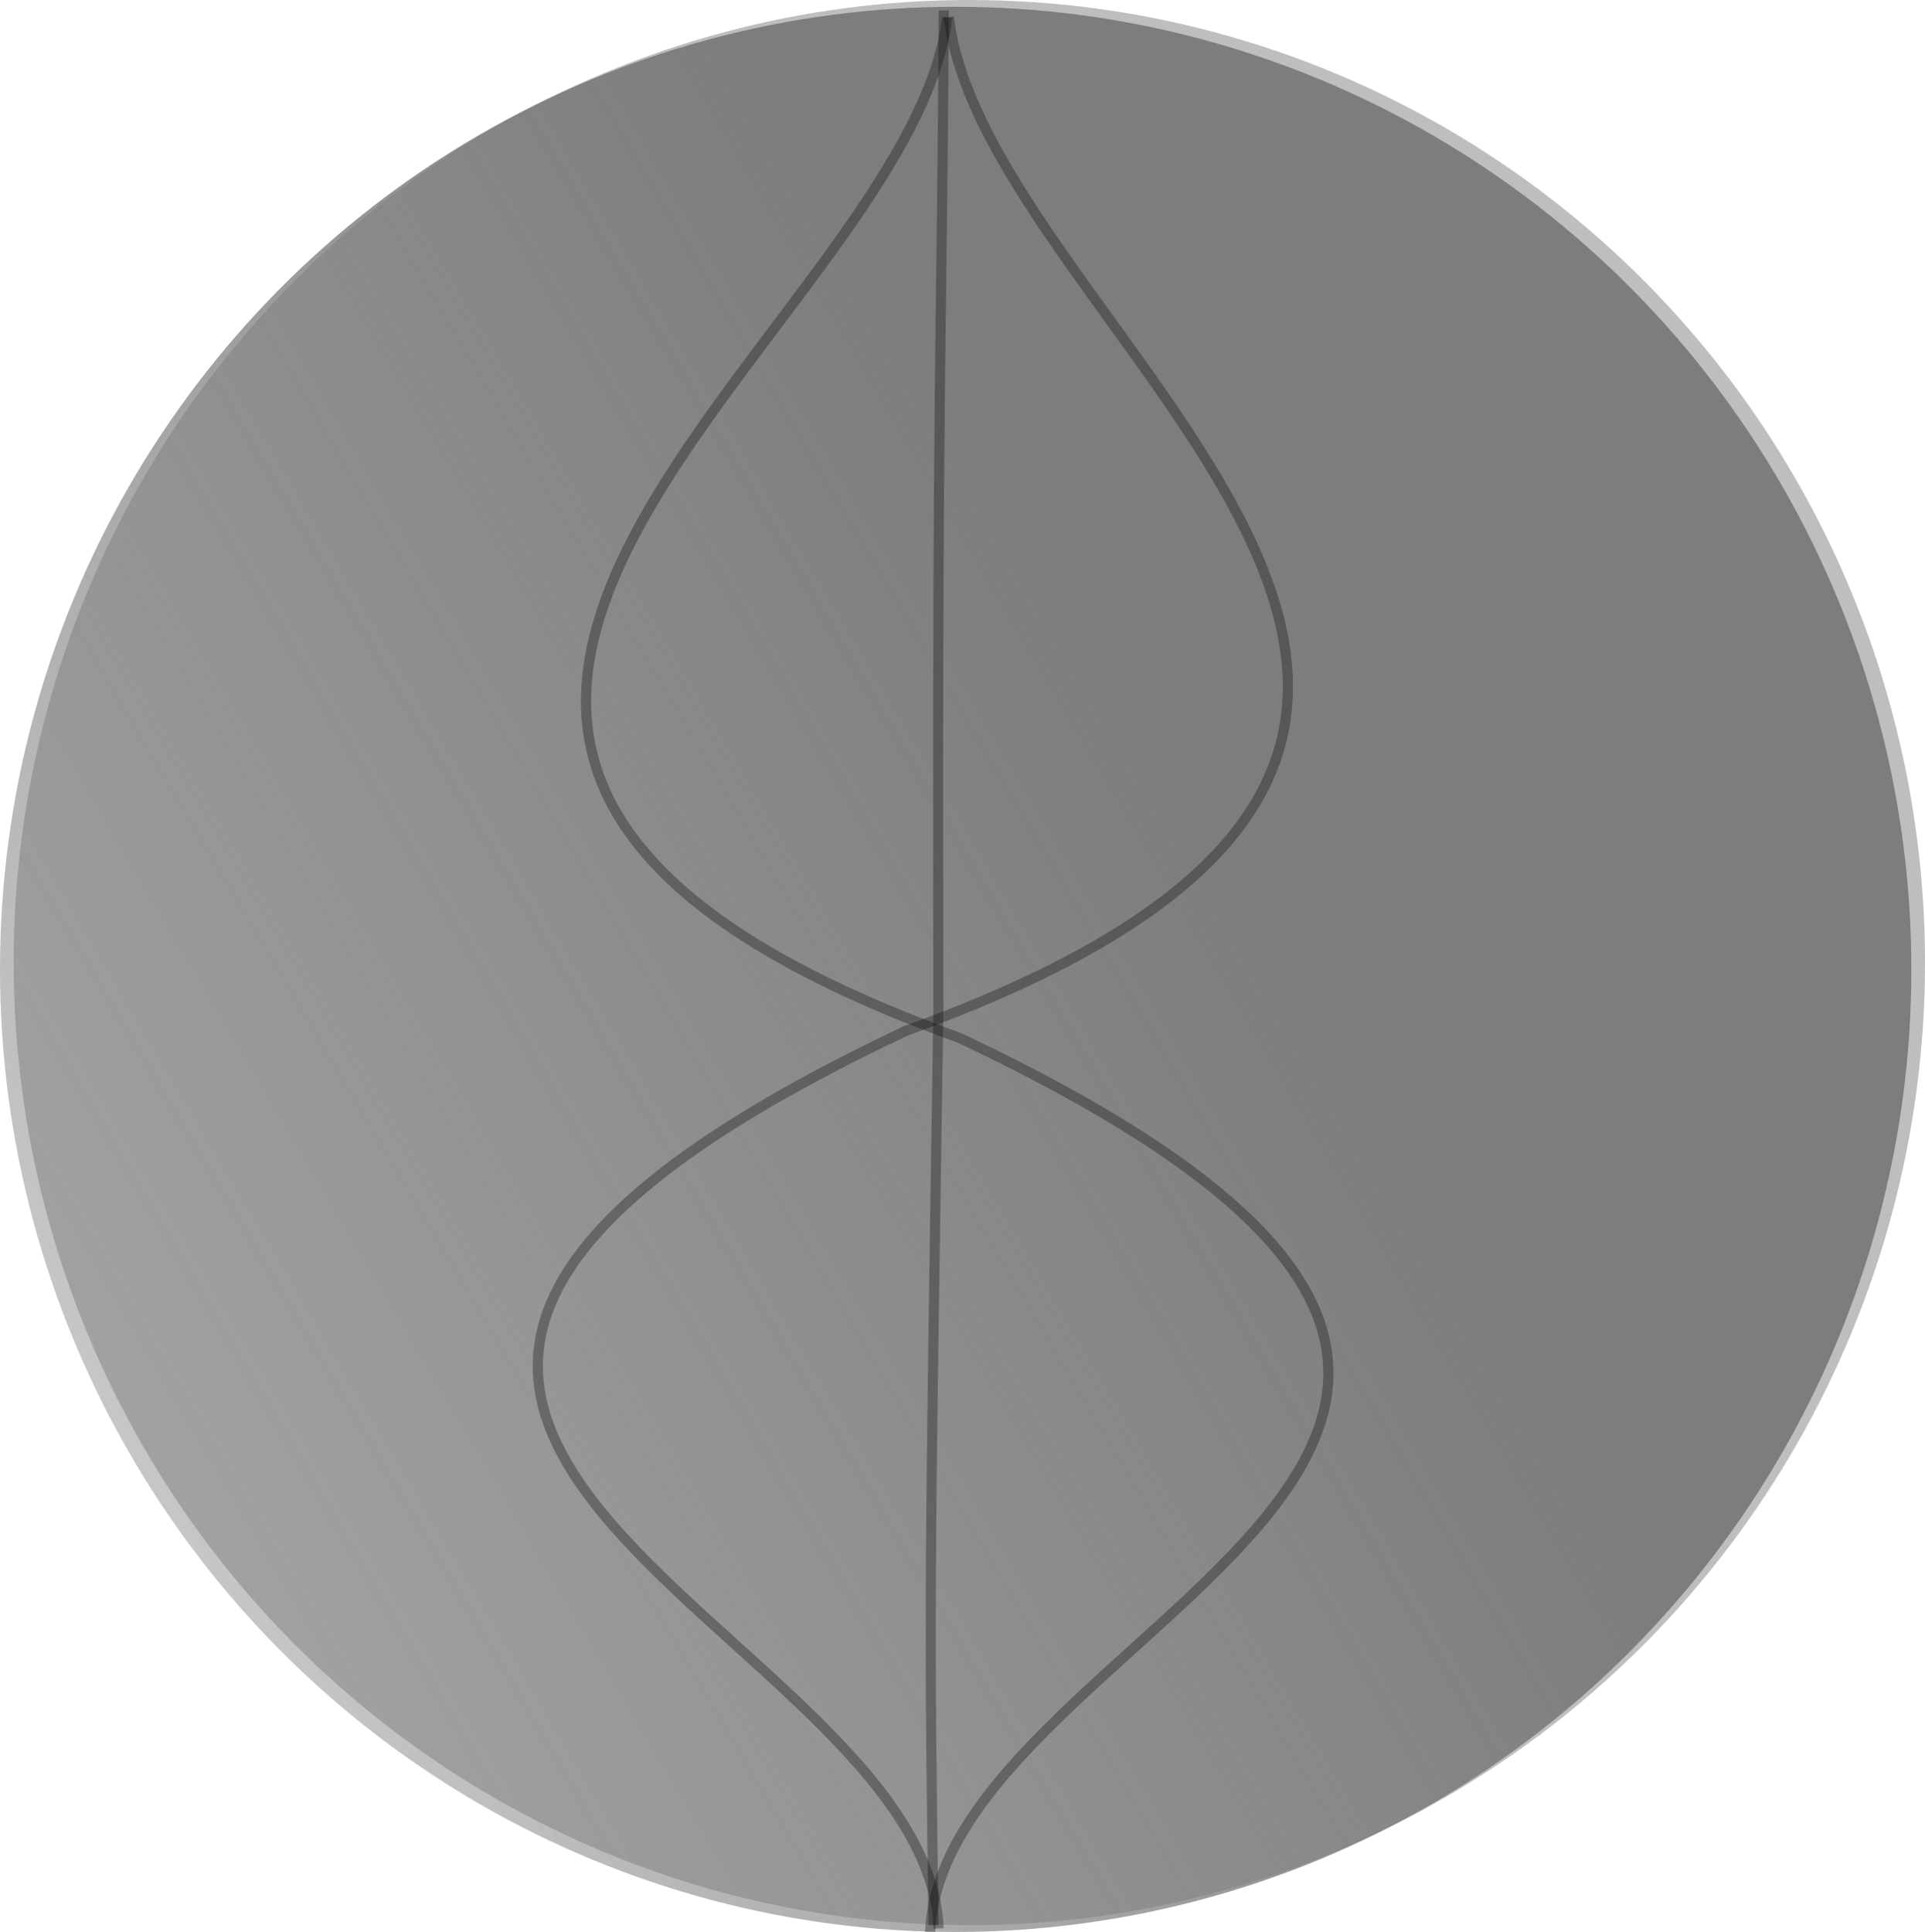 
<!-- Created with Inkscape (http://www.inkscape.org/) -->
<svg width="201.33mm" height="202.05mm" version="1.1" viewBox="0 0 201.33 202.05" xmlns="http://www.w3.org/2000/svg" xmlns:xlink="http://www.w3.org/1999/xlink">
 <defs>
  <linearGradient id="linearGradient12950" x1="125.3" x2="-73.179" y1="112.09" y2="229.18" gradientTransform="translate(-4.998 -36.054)" gradientUnits="userSpaceOnUse">
   <stop stop-color="#7d7d7d" offset="0"/>
   <stop stop-color="#7d7d7d" stop-opacity="0" offset="1"/>
  </linearGradient>
 </defs>
 <ellipse cx="101.38" cy="100.67" rx="99.952" ry="100.67" fill="#bebebe" stroke-width=".265"/>
 <ellipse cx="99.952" cy="101.38" rx="99.952" ry="100.67" fill="url(#linearGradient12950)" stroke-width=".265"/>
 <path d="m98.701 1.091c-0.176 35.326-0.707 35.288-0.559 104.5-0.981 63.191-0.941 63.228-0.512 95.759" fill="none" stroke="#111" stroke-opacity=".344" stroke-width="1.054"/>
 <path d="m99.238 1.785c3.751 32.869 80.683 75.31-4.486 106.02-87.976 41.542 2.163 61.642 3.415 93.881" fill="none" stroke="#111" stroke-opacity=".344" stroke-width="1.065"/>
 <g transform="translate(-5.355 -35.697)">
  <path d="m104.42 37.502c-3.751 32.869-83.895 76.024 1.273 106.74 87.976 41.542-1.806 61.285-3.058 93.524" fill="none" stroke="#111" stroke-opacity=".344" stroke-width="1.065"/>
 </g>
</svg>
